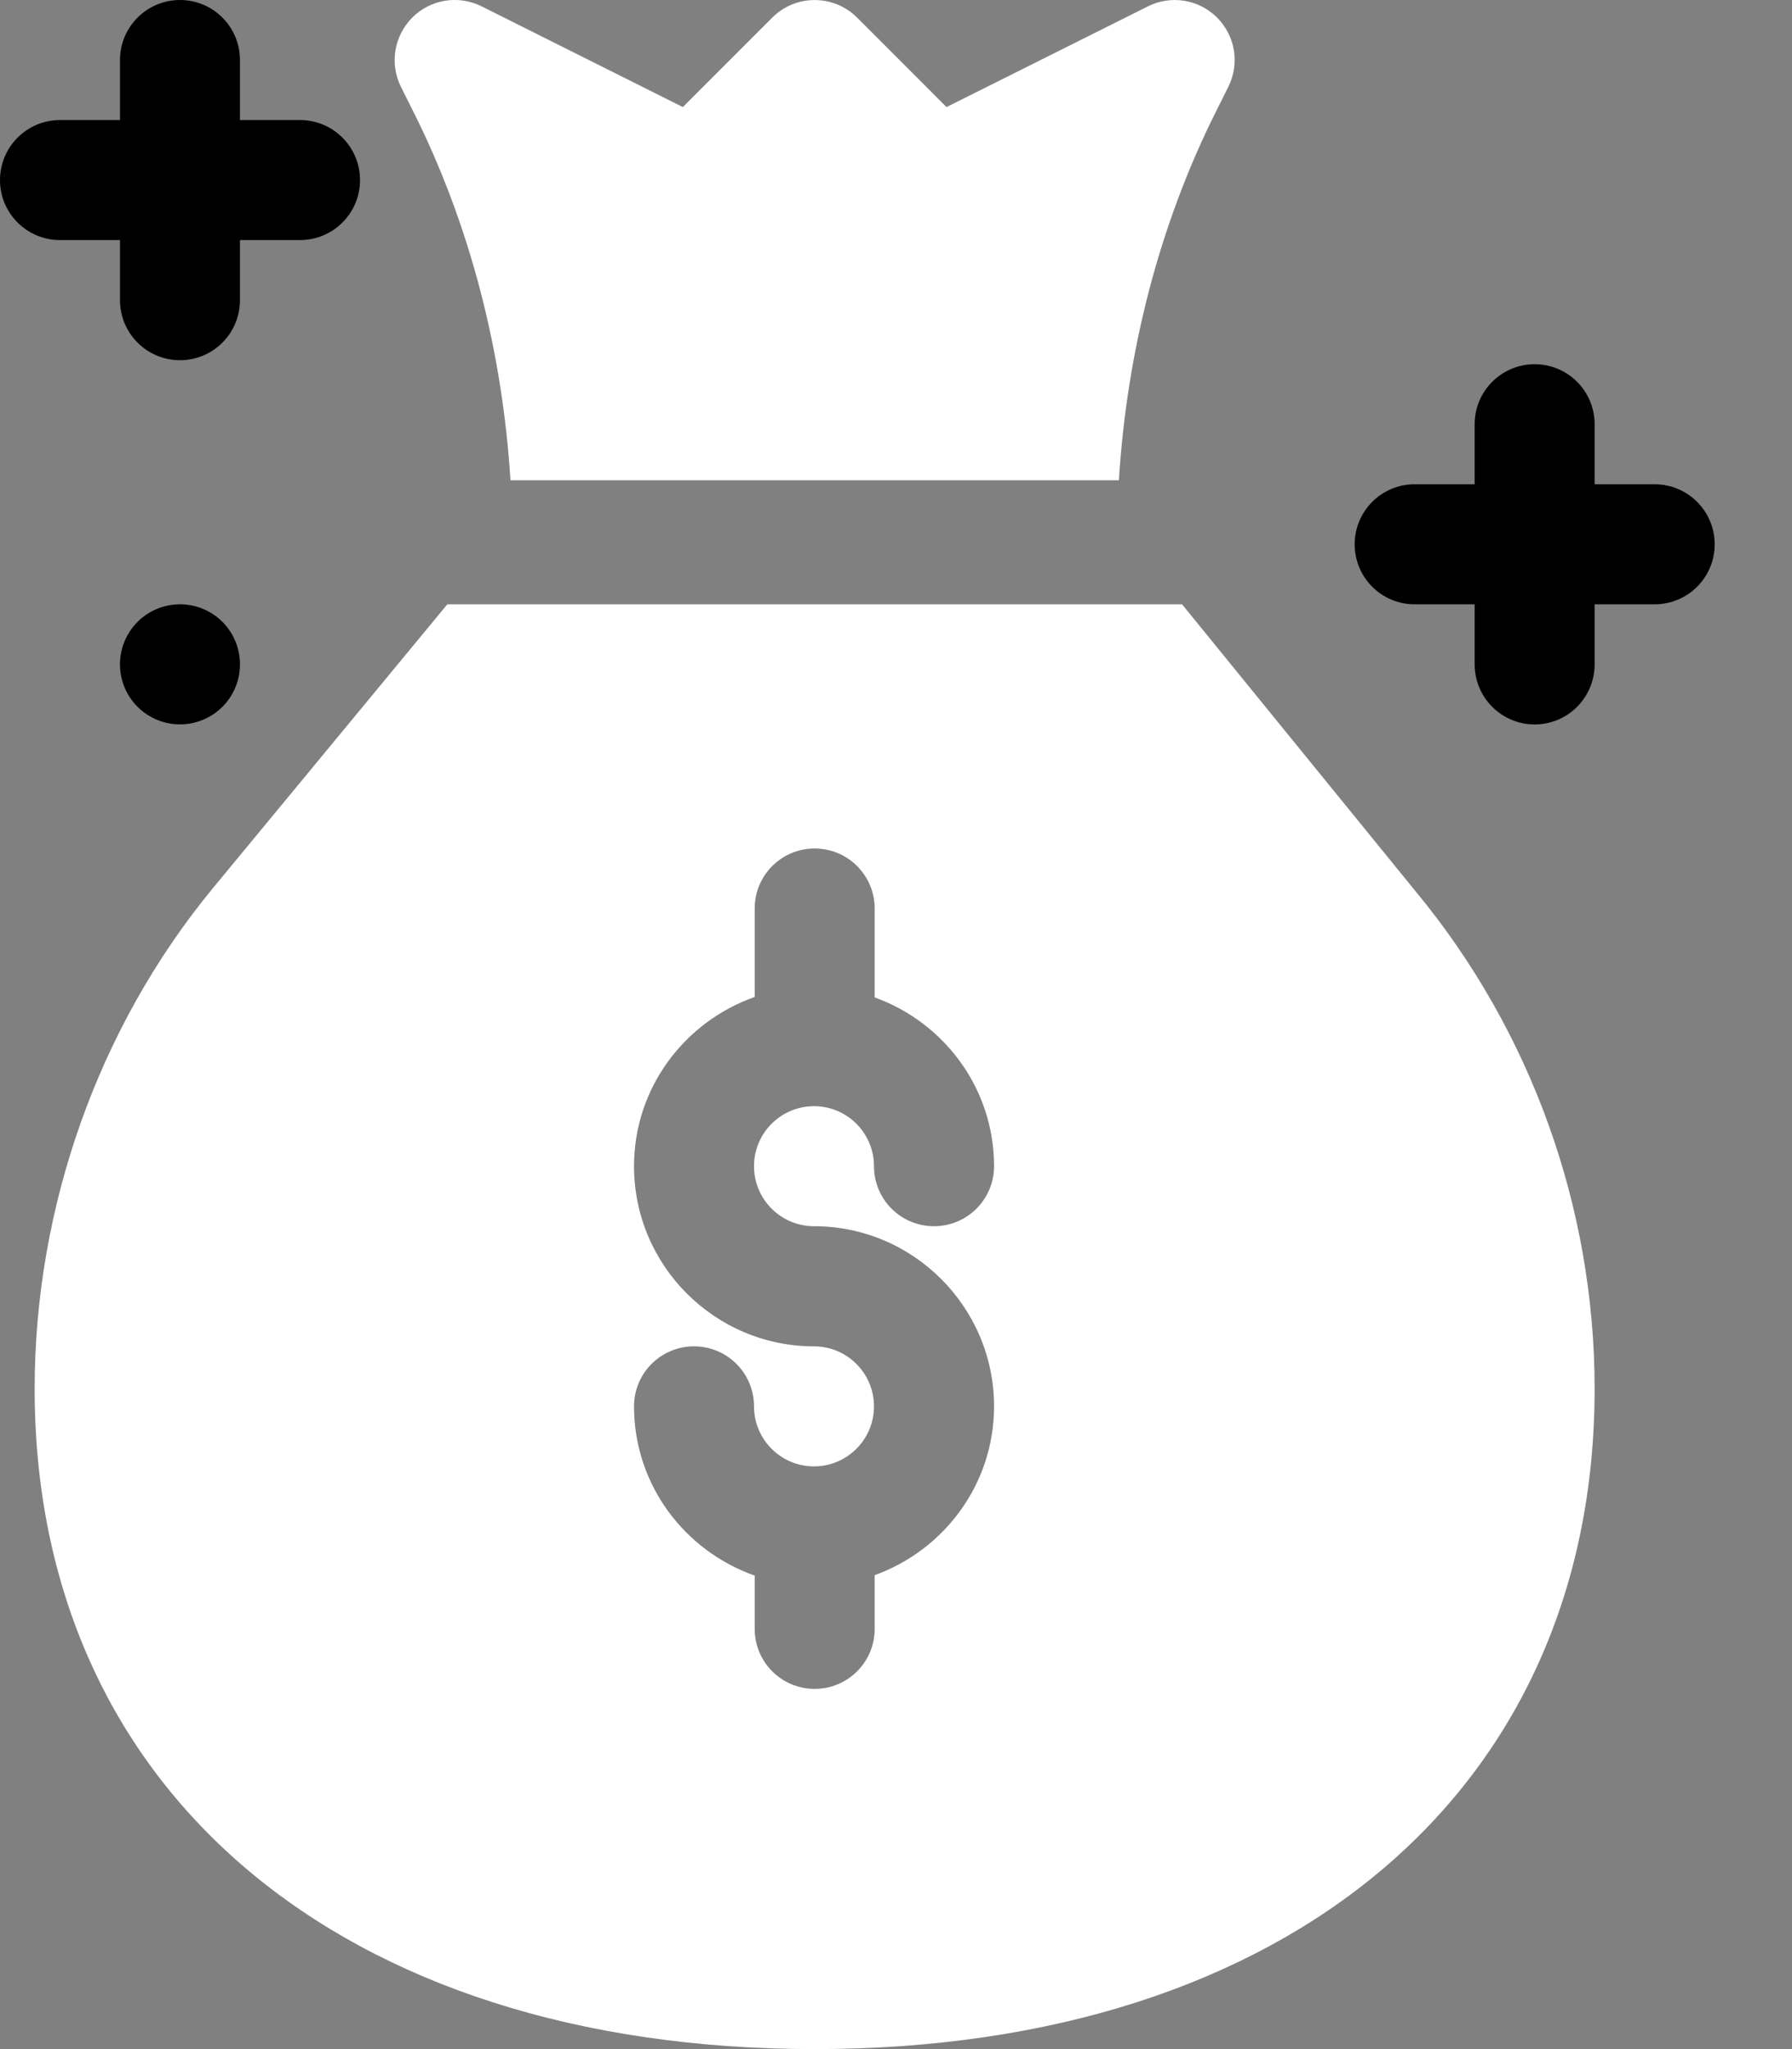 <svg width="21" height="24" viewBox="0 0 21 24" fill="none" xmlns="http://www.w3.org/2000/svg">
<rect x="0" y="0" width="21" height="24" fill="#808080" stroke="none"/>
<path d="M4.847 1.314C5.517 2.653 5.888 4.131 5.982 5.625H13.112C13.205 4.132 13.577 2.653 14.246 1.314L14.394 1.018C14.46 0.886 14.483 0.736 14.46 0.591C14.436 0.445 14.367 0.311 14.263 0.206C14.049 -0.008 13.722 -0.061 13.451 0.075L11.092 1.254L10.044 0.206C9.769 -0.068 9.324 -0.068 9.05 0.206L8.002 1.254L5.643 0.074C5.371 -0.061 5.046 -0.009 4.831 0.206C4.727 0.311 4.658 0.445 4.634 0.591C4.61 0.736 4.633 0.886 4.699 1.018L4.847 1.314ZM13.852 7.078H5.242L2.496 10.401C1.149 12.033 0.406 14.146 0.406 16.266C0.406 20.964 3.994 24 9.547 24C15.1 24 18.687 20.964 18.687 16.266C18.687 14.146 17.945 12.08 16.596 10.448L13.852 7.078ZM9.539 14.362C10.702 14.362 11.649 15.309 11.649 16.472C11.649 17.384 11.063 18.156 10.25 18.449V19.078C10.25 19.467 9.935 19.781 9.547 19.781C9.158 19.781 8.844 19.467 8.844 19.078V18.454C8.023 18.165 7.43 17.39 7.43 16.472C7.43 16.083 7.744 15.769 8.133 15.769C8.522 15.769 8.836 16.083 8.836 16.472C8.836 16.86 9.151 17.175 9.539 17.175C9.927 17.175 10.242 16.86 10.242 16.472C10.242 16.084 9.927 15.769 9.539 15.769C8.376 15.769 7.43 14.822 7.43 13.659C7.43 12.741 8.023 11.966 8.844 11.677V10.641C8.844 10.252 9.158 9.938 9.547 9.938C9.935 9.938 10.25 10.252 10.25 10.641V11.682C11.063 11.975 11.649 12.747 11.649 13.659C11.649 14.048 11.334 14.362 10.945 14.362C10.557 14.362 10.242 14.048 10.242 13.659C10.242 13.271 9.927 12.956 9.539 12.956C9.151 12.956 8.836 13.271 8.836 13.659C8.836 14.047 9.151 14.362 9.539 14.362Z" fill="white"/>
<path d="M1.5 7.43C1.694 7.093 2.124 6.978 2.461 7.172C2.797 7.366 2.912 7.796 2.718 8.133C2.524 8.469 2.094 8.584 1.758 8.39C1.421 8.196 1.306 7.766 1.5 7.43Z" fill="black"/>
<path d="M2.109 4.219C1.721 4.219 1.406 3.904 1.406 3.516V2.812H0.703C0.315 2.812 0 2.498 0 2.109C0 1.721 0.315 1.406 0.703 1.406H1.406V0.703C1.406 0.315 1.721 0 2.109 0C2.498 0 2.812 0.315 2.812 0.703V1.406H3.516C3.904 1.406 4.219 1.721 4.219 2.109C4.219 2.498 3.904 2.812 3.516 2.812H2.812V3.516C2.812 3.904 2.498 4.219 2.109 4.219Z" fill="black"/>
<path d="M18.687 5.672H19.39C19.779 5.672 20.094 5.987 20.094 6.375C20.094 6.764 19.779 7.078 19.39 7.078H18.687V7.781C18.687 8.17 18.373 8.485 17.984 8.485C17.596 8.485 17.281 8.17 17.281 7.781V7.078H16.578C16.189 7.078 15.875 6.764 15.875 6.375C15.875 5.987 16.189 5.672 16.578 5.672H17.281V4.969C17.281 4.58 17.596 4.266 17.984 4.266C18.373 4.266 18.687 4.58 18.687 4.969V5.672Z" fill="black"/>
</svg>
